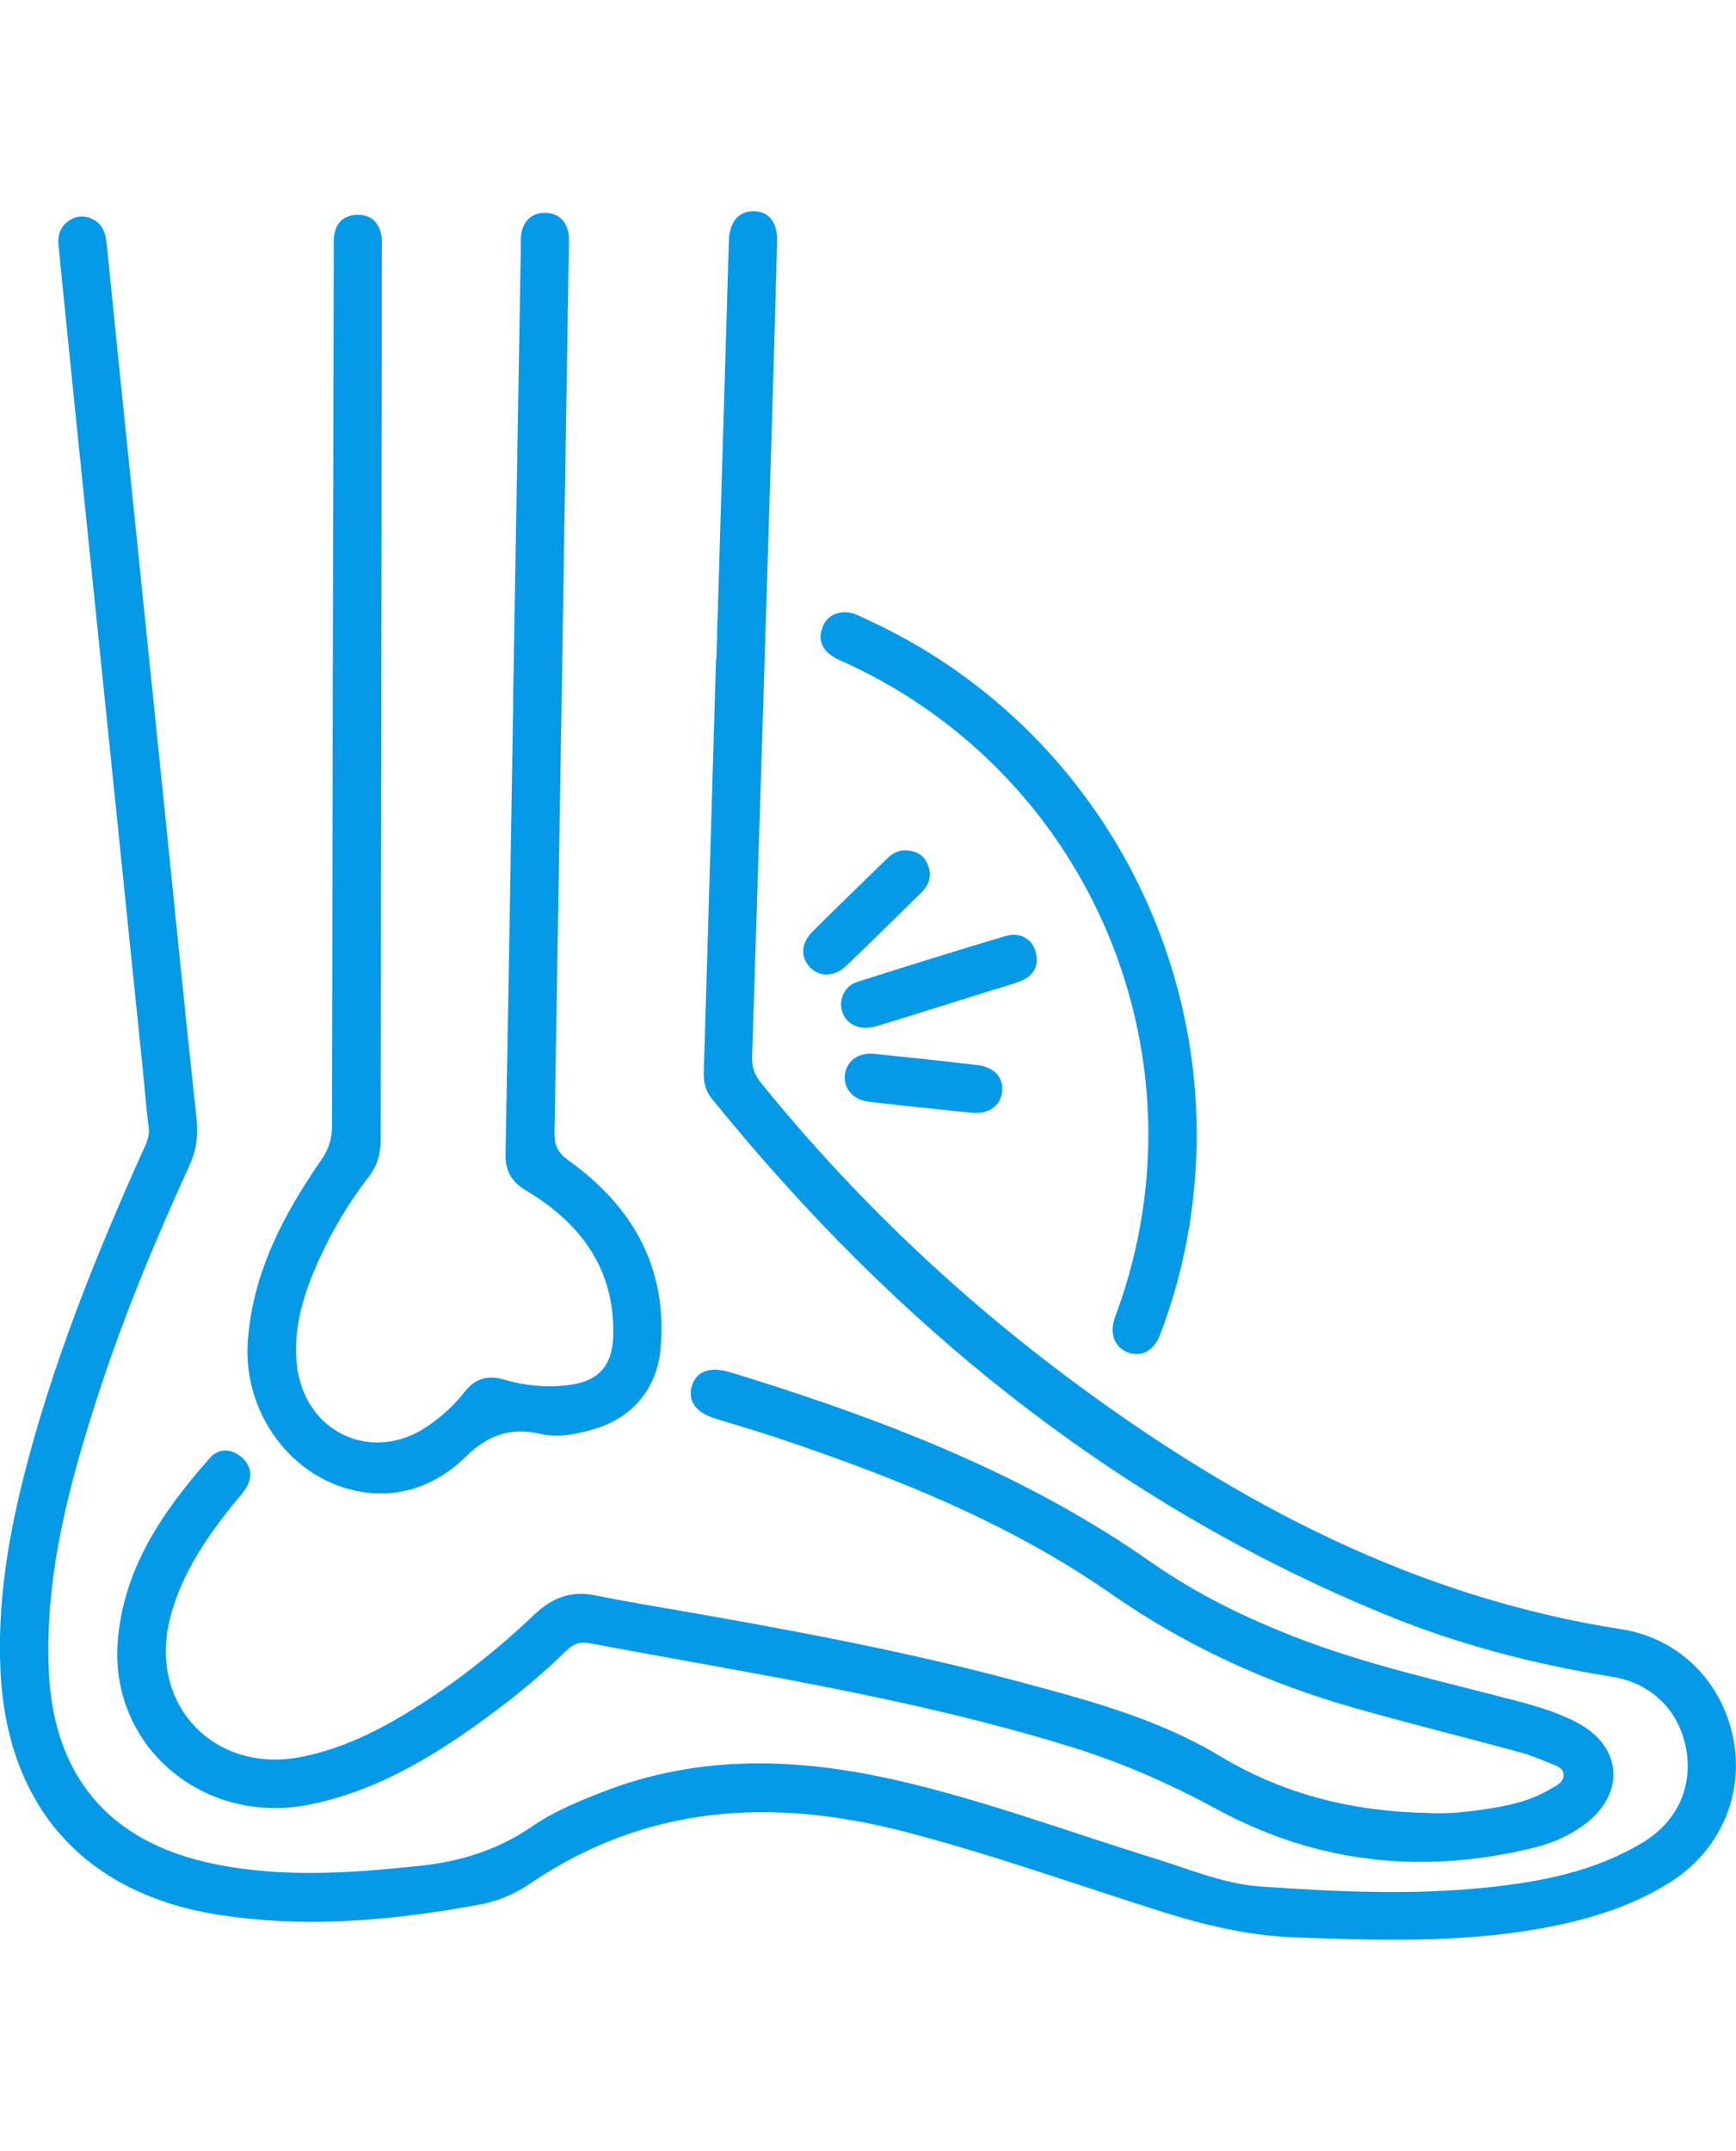 <?xml version="1.0" encoding="UTF-8"?>
<svg id="Capa_2" data-name="Capa 2" xmlns="http://www.w3.org/2000/svg" width="406.951" height="504.147" viewBox="0 0 382.45 380.74">
  <defs>
    <style>
      .cls-1 {
        fill: #049ae7;
      }
    </style>
  </defs>
  <g id="Capa_1-2" data-name="Capa 1">
    <g>
      <path class="cls-1" d="m157.75,98.65c-.9,30.3-1.79,60.6-2.7,90.9-.07,2.2.31,4.11,1.76,5.9,40.29,49.83,88.67,89.12,148.33,113.63,16.08,6.6,32.81,10.97,49.98,13.71,8.76,1.4,14.79,7.47,16.33,15.8,1.55,8.39-1.91,16.09-9.53,20.7-10.6,6.42-22.46,8.7-34.55,9.94-16.57,1.7-33.15.92-49.71-.24-8.03-.56-15.46-3.76-23.06-6.11-18.79-5.8-37.25-12.7-56.46-17.15-22.04-5.1-43.92-5.95-65.46,2.47-5.35,2.09-10.7,4.29-15.41,7.54-7.5,5.17-15.7,7.73-24.71,8.69-15.18,1.62-30.3,2.71-45.43-.41-23.2-4.77-35.53-19.45-36.41-43.11-.77-20.81,4.51-40.5,10.83-60.01,5.61-17.32,12.59-34.11,20.16-50.65,1.57-3.43,1.99-6.7,1.58-10.46-2.48-22.8-4.73-45.63-7.07-68.45-2.64-25.8-5.3-51.59-7.95-77.39-1.59-15.5-3.2-31-4.74-46.51-.22-2.21-.67-4.21-2.69-5.45-1.73-1.07-3.55-1.14-5.32-.11-2.22,1.28-2.87,3.31-2.62,5.74,1.15,11.41,2.28,22.83,3.45,34.24,2.37,23.19,4.76,46.38,7.14,69.58,2.64,25.67,5.28,51.34,7.91,77.02.46,4.47.78,8.95,1.36,13.4.27,2.05-.63,3.64-1.39,5.32-10.45,23.33-19.97,47-26.22,71.85-3.54,14.08-5.78,28.32-5.02,42.92,1.57,29.82,18.78,48.79,48.33,53.32,19.25,2.95,38.3,1.19,57.27-2.3,3.95-.73,7.66-2.32,10.98-4.57,25.58-17.4,53.3-19.05,82.4-11.53,19.44,5.02,38.3,11.85,57.42,17.84,9.45,2.96,18.9,5.14,28.87,5.5,20.47.73,40.89,1.4,61.03-3.45,7.67-1.85,15.01-4.57,21.71-8.83,10.84-6.91,16.18-19.24,13.7-31.62-2.51-12.49-11.95-22-24.66-23.98-45.17-7.02-84.22-27.53-120.42-54.31-25.79-19.08-48.86-41.06-69.09-66-1.43-1.76-2.05-3.48-1.98-5.75,1.45-44.88,2.84-89.77,4.22-134.65.46-14.96.88-29.93,1.29-44.89C171.32,2.44,169.41.02,166.03,0c-3.35-.02-5.33,2.33-5.46,6.64-.93,30.67-1.84,61.34-2.75,92.02-.02,0-.05,0-.07,0Z"/>
      <path class="cls-1" d="m315.1,352.81c-16.49-.24-31.96-3.89-46.3-12.52-13.9-8.37-29.55-12.47-45.08-16.62-26.39-7.05-53.24-11.88-80.13-16.5-4.17-.72-8.34-1.46-12.49-2.31-5.24-1.08-9.51.56-13.3,4.17-7.78,7.41-16.15,14.11-25.22,19.91-8.13,5.19-16.6,9.61-26.18,11.51-19.11,3.79-33.67-11.42-28.99-30.32,2.37-9.55,7.71-17.48,13.73-25.03,1.01-1.27,2.16-2.44,3.02-3.81,1.5-2.41,1.31-4.84-.83-6.76-2.28-2.03-5.11-2.16-7.07.05-10.39,11.74-19.19,24.47-20.34,40.71-1.64,23.07,19.13,40.37,42.36,35.64,15.56-3.17,28.57-11.4,41.02-20.71,5.4-4.04,10.56-8.37,15.38-13.09,1.44-1.41,2.92-2.15,4.99-1.76,35.74,6.7,71.75,12.14,106.6,22.97,11.09,3.45,21.6,8.08,31.85,13.65,22.18,12.05,45.81,14.47,70.29,8.33,3.89-.98,7.53-2.64,10.76-5.06,8.99-6.77,8.23-17.05-1.66-22.33-4.31-2.3-8.99-3.65-13.69-4.89-16.37-4.31-32.95-7.91-48.78-14.1-11.07-4.32-21.67-9.53-31.42-16.36-27.06-18.98-57.39-30.8-88.65-40.59-1.54-.48-3.09-.98-4.65-1.41-4.11-1.14-7.01.06-7.92,3.26-.9,3.17.87,5.71,4.98,7.02,4.27,1.36,8.59,2.56,12.85,3.98,26.19,8.73,51.78,18.83,74.61,34.73,16.33,11.38,34.12,19.56,53.19,24.99,12.09,3.45,24.31,6.47,36.45,9.76,2.28.62,4.5,1.46,6.67,2.39,1.32.56,3.25,1.01,3.32,2.65.07,1.78-1.81,2.53-3.19,3.33-4.28,2.49-9.04,3.54-13.85,4.25-4.06.6-8.17,1.09-12.31.88Z"/>
      <path class="cls-1" d="m113.07,107.63c-.55,33.3-1.07,66.61-1.7,99.91-.07,3.79,1.21,6.16,4.55,8.16,11.99,7.19,19.55,17.26,19.18,31.94-.17,6.85-3.39,10.22-10.24,10.96-4.65.5-9.25.11-13.7-1.23-3.72-1.11-6.48-.3-8.88,2.77-2.23,2.85-4.92,5.29-7.92,7.37-12.44,8.61-27.6,1.38-29-13.81-.75-8.11,1.64-15.53,4.91-22.75,2.94-6.5,6.58-12.61,10.94-18.24,1.96-2.54,2.66-5.16,2.67-8.29.03-53.14.13-106.29.21-159.43.02-12.1.03-24.2.03-36.3,0-1.12.11-2.27-.1-3.36-.55-2.98-2.4-4.65-5.47-4.53-2.87.12-4.59,1.77-4.94,4.65-.15,1.23-.08,2.49-.08,3.74-.15,64.12-.3,128.24-.39,192.36,0,2.89-.8,5.17-2.45,7.55-8.3,12.01-14.99,24.73-16.09,39.68-1.18,16.02,9.85,30.81,25.04,33.29,8.91,1.46,16.88-1.74,22.95-7.72,5.1-5.02,10.05-6.52,16.76-5,3.75.85,7.7,0,11.45-1.09,8.53-2.46,13.98-8.97,14.74-17.8,1.55-17.91-6.25-31.34-20.41-41.48-2.38-1.71-3.01-3.41-2.97-6.13,1.1-64.61,2.12-129.22,3.14-193.83.02-1.37.15-2.77-.06-4.11-.45-2.83-2.28-4.49-5.09-4.55-2.84-.06-4.67,1.58-5.26,4.36-.23,1.08-.13,2.24-.15,3.36-.57,33.18-1.13,66.36-1.7,99.53,0,0,.01,0,.02,0Z"/>
      <path class="cls-1" d="m186.13,88.31c-2.52.08-4.25,1.28-5.06,3.69-.77,2.3-.02,4.24,1.8,5.64,1.16.89,2.6,1.45,3.95,2.07,53.66,24.92,79.42,86.62,59.4,142.31-.25.7-.53,1.4-.75,2.11-1.03,3.42.24,6.27,3.23,7.3,2.75.95,5.5-.47,6.76-3.7,2.63-6.74,4.59-13.7,5.95-20.8,10.8-56.65-18.46-113.36-70.7-137.14-1.47-.67-2.89-1.48-4.58-1.48Z"/>
      <path class="cls-1" d="m185.28,174.59c.09,4.07,3.61,6.19,7.93,4.88,8.22-2.5,16.41-5.1,24.61-7.66,2.26-.7,4.55-1.32,6.76-2.14,2.96-1.1,4.41-3.24,3.6-6.43-.76-3-3.44-4.55-6.75-3.57-10.86,3.23-21.67,6.61-32.47,10.04-2.35.75-3.54,2.64-3.68,4.88Z"/>
      <path class="cls-1" d="m214.64,198.61c3.43.12,5.86-1.72,6.14-4.81.27-3.05-1.79-5.31-5.48-5.74-7.53-.88-15.06-1.69-22.6-2.46-3.58-.37-6.15,1.49-6.56,4.56-.39,2.95,1.73,5.56,5.31,5.99,7.65.92,15.31,1.65,23.2,2.47Z"/>
      <path class="cls-1" d="m199.41,140.78c-1.51-.08-2.87.71-4.07,1.89-5.43,5.31-10.92,10.58-16.29,15.95-2.64,2.64-2.76,5.67-.58,7.92,2.12,2.19,5.37,2.14,7.98-.35,5.58-5.34,11.07-10.78,16.59-16.18,1.81-1.76,2.25-3.89,1.32-6.16-.83-2.01-2.49-3.05-4.95-3.07Z"/>
    </g>
  </g>
</svg>